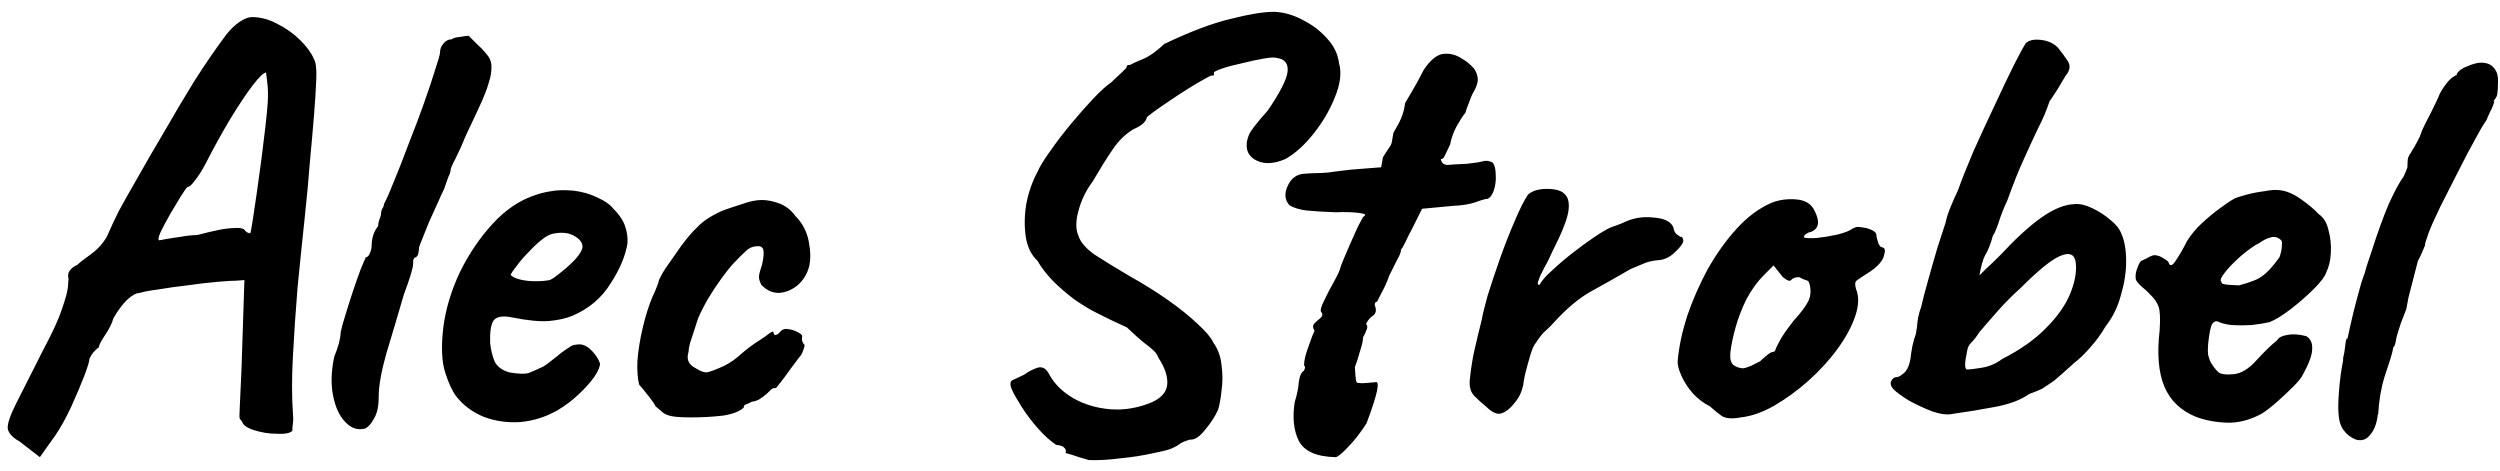 <svg width="154" height="29" viewBox="0 0 154 29" fill="none" xmlns="http://www.w3.org/2000/svg">
<path d="M1.196 27.188C0.764 26.948 0.524 26.684 0.476 26.396C0.452 26.108 0.62 25.604 0.98 24.884C1.34 24.164 1.904 23.048 2.672 21.536C3.248 20.456 3.632 19.616 3.824 19.016C4.04 18.392 4.16 17.948 4.184 17.684C4.208 17.42 4.22 17.252 4.22 17.18C4.172 16.964 4.196 16.796 4.292 16.676C4.388 16.532 4.544 16.412 4.76 16.316C4.88 16.196 5.156 15.98 5.588 15.668C6.02 15.356 6.356 14.984 6.596 14.552C6.812 14.048 7.052 13.532 7.316 13.004C7.604 12.476 7.976 11.816 8.432 11.024C8.888 10.208 9.5 9.152 10.268 7.856C10.748 7.016 11.312 6.068 11.96 5.012C12.632 3.956 13.292 2.996 13.94 2.132C14.204 1.796 14.48 1.532 14.768 1.34C15.056 1.148 15.308 1.052 15.524 1.052C16.052 1.052 16.58 1.196 17.108 1.484C17.636 1.748 18.104 2.084 18.512 2.492C18.92 2.9 19.196 3.284 19.34 3.644C19.46 3.836 19.508 4.244 19.484 4.868C19.46 5.492 19.412 6.248 19.34 7.136C19.268 8.024 19.184 8.972 19.088 9.98C19.016 10.964 18.908 12.128 18.764 13.472C18.62 14.816 18.476 16.22 18.332 17.684C18.212 19.148 18.116 20.564 18.044 21.932C17.972 23.276 17.972 24.452 18.044 25.46C18.068 25.676 18.068 25.88 18.044 26.072C18.02 26.264 18.008 26.42 18.008 26.54C17.864 26.684 17.552 26.744 17.072 26.72C16.592 26.72 16.124 26.648 15.668 26.504C15.212 26.36 14.96 26.18 14.912 25.964C14.84 25.892 14.792 25.832 14.768 25.784C14.744 25.736 14.744 25.508 14.768 25.1C14.792 24.668 14.828 23.888 14.876 22.76L15.056 17.252L14.588 17.288C14.372 17.288 13.976 17.312 13.4 17.36C12.848 17.408 12.236 17.48 11.564 17.576C10.916 17.648 10.316 17.732 9.764 17.828C9.212 17.9 8.828 17.972 8.612 18.044C8.396 18.044 8.132 18.188 7.82 18.476C7.532 18.764 7.256 19.136 6.992 19.592C6.896 19.928 6.716 20.288 6.452 20.672C6.212 21.032 6.092 21.272 6.092 21.392C5.924 21.512 5.78 21.656 5.66 21.824C5.564 21.992 5.516 22.076 5.516 22.076C5.516 22.22 5.408 22.58 5.192 23.156C4.976 23.708 4.712 24.332 4.4 25.028C4.088 25.7 3.764 26.288 3.428 26.792L2.456 28.16L1.196 27.188ZM9.8 14.804C9.8 14.804 9.932 14.78 10.196 14.732C10.46 14.684 10.772 14.636 11.132 14.588C11.516 14.516 11.852 14.48 12.14 14.48C12.692 14.336 13.148 14.228 13.508 14.156C13.892 14.084 14.204 14.048 14.444 14.048C14.684 14.024 14.876 14.048 15.02 14.12C15.116 14.24 15.2 14.312 15.272 14.336C15.368 14.36 15.416 14.372 15.416 14.372C15.44 14.324 15.488 14.072 15.56 13.616C15.632 13.16 15.716 12.596 15.812 11.924C15.908 11.252 16.004 10.556 16.1 9.836C16.196 9.092 16.28 8.408 16.352 7.784C16.424 7.136 16.472 6.632 16.496 6.272C16.52 5.816 16.508 5.408 16.46 5.048C16.412 4.664 16.388 4.472 16.388 4.472C16.244 4.472 15.968 4.736 15.56 5.264C15.176 5.768 14.72 6.452 14.192 7.316C13.688 8.156 13.184 9.068 12.68 10.052C12.44 10.508 12.212 10.868 11.996 11.132C11.804 11.396 11.648 11.528 11.528 11.528C11.48 11.576 11.348 11.768 11.132 12.104C10.94 12.416 10.724 12.776 10.484 13.184C10.268 13.568 10.076 13.928 9.908 14.264C9.764 14.576 9.728 14.756 9.8 14.804ZM22.499 26.396C22.043 26.516 21.635 26.384 21.275 26C20.915 25.64 20.663 25.1 20.519 24.38C20.375 23.66 20.399 22.856 20.591 21.968C20.711 21.68 20.807 21.404 20.879 21.14C20.951 20.852 20.987 20.624 20.987 20.456C21.035 20.216 21.131 19.868 21.275 19.412C21.419 18.932 21.575 18.44 21.743 17.936C21.911 17.432 22.067 16.988 22.211 16.604C22.379 16.196 22.487 15.944 22.535 15.848C22.631 15.848 22.715 15.764 22.787 15.596C22.859 15.428 22.895 15.26 22.895 15.092C22.895 14.9 22.931 14.684 23.003 14.444C23.099 14.204 23.195 14.036 23.291 13.94C23.291 13.82 23.315 13.688 23.363 13.544C23.435 13.376 23.471 13.244 23.471 13.148C23.471 13.052 23.495 12.956 23.543 12.86C23.615 12.764 23.651 12.668 23.651 12.572C23.819 12.26 24.035 11.768 24.299 11.096C24.587 10.4 24.887 9.632 25.199 8.792C25.535 7.952 25.847 7.124 26.135 6.308C26.423 5.492 26.651 4.808 26.819 4.256C27.011 3.68 27.107 3.332 27.107 3.212C27.107 3.02 27.179 2.84 27.323 2.672C27.467 2.504 27.635 2.42 27.827 2.42C27.899 2.348 28.067 2.3 28.331 2.276C28.595 2.228 28.775 2.204 28.871 2.204C28.871 2.204 28.919 2.252 29.015 2.348C29.111 2.444 29.255 2.588 29.447 2.78C29.639 2.948 29.819 3.14 29.987 3.356C30.179 3.572 30.275 3.824 30.275 4.112C30.275 4.424 30.227 4.724 30.131 5.012C30.059 5.3 29.915 5.696 29.699 6.2C29.483 6.68 29.147 7.4 28.691 8.36C28.499 8.84 28.295 9.296 28.079 9.728C27.863 10.136 27.755 10.388 27.755 10.484C27.755 10.58 27.707 10.724 27.611 10.916C27.539 11.108 27.455 11.348 27.359 11.636C27.263 11.828 27.131 12.116 26.963 12.5C26.795 12.86 26.615 13.256 26.423 13.688C26.255 14.096 26.111 14.456 25.991 14.768C25.871 15.056 25.811 15.224 25.811 15.272C25.811 15.368 25.799 15.464 25.775 15.56C25.775 15.656 25.727 15.752 25.631 15.848C25.535 15.848 25.475 15.92 25.451 16.064C25.451 16.184 25.451 16.244 25.451 16.244C25.451 16.484 25.259 17.12 24.875 18.152C24.491 19.472 24.131 20.684 23.795 21.788C23.483 22.892 23.327 23.78 23.327 24.452C23.327 25.028 23.231 25.472 23.039 25.784C22.871 26.096 22.691 26.3 22.499 26.396ZM34.333 25.28C33.613 25.688 32.845 25.928 32.029 26C31.237 26.048 30.493 25.94 29.797 25.676C29.101 25.388 28.537 24.968 28.105 24.416C27.865 24.104 27.637 23.612 27.421 22.94C27.205 22.244 27.169 21.308 27.313 20.132C27.457 19.028 27.793 17.912 28.321 16.784C28.873 15.656 29.545 14.66 30.337 13.796C31.129 12.932 31.993 12.344 32.929 12.032C33.265 11.912 33.601 11.828 33.937 11.78C34.297 11.708 34.765 11.696 35.341 11.744C35.893 11.816 36.385 11.96 36.817 12.176C37.249 12.368 37.561 12.584 37.753 12.824C38.137 13.208 38.389 13.58 38.509 13.94C38.629 14.3 38.677 14.648 38.653 14.984C38.533 15.752 38.185 16.58 37.609 17.468C37.057 18.356 36.277 19.016 35.269 19.448C34.861 19.616 34.381 19.724 33.829 19.772C33.277 19.82 32.521 19.748 31.561 19.556C30.985 19.436 30.601 19.496 30.409 19.736C30.241 19.976 30.169 20.444 30.193 21.14C30.241 21.572 30.337 21.956 30.481 22.292C30.649 22.604 30.949 22.82 31.381 22.94C31.933 23.036 32.329 23.048 32.569 22.976C32.809 22.88 33.109 22.748 33.469 22.58C33.661 22.46 33.841 22.328 34.009 22.184C34.201 22.04 34.381 21.896 34.549 21.752C34.741 21.608 34.897 21.5 35.017 21.428C35.137 21.332 35.257 21.272 35.377 21.248C35.497 21.224 35.617 21.212 35.737 21.212C36.001 21.236 36.253 21.38 36.493 21.644C36.733 21.908 36.889 22.16 36.961 22.4C36.961 22.592 36.841 22.868 36.601 23.228C36.361 23.564 36.037 23.924 35.629 24.308C35.245 24.668 34.813 24.992 34.333 25.28ZM33.865 17.252C34.033 17.18 34.273 17.012 34.585 16.748C34.921 16.484 35.221 16.208 35.485 15.92C35.749 15.608 35.881 15.368 35.881 15.2C35.881 14.936 35.701 14.708 35.341 14.516C35.005 14.324 34.561 14.288 34.009 14.408C33.817 14.456 33.589 14.588 33.325 14.804C33.061 15.02 32.797 15.272 32.533 15.56C32.269 15.824 32.041 16.088 31.849 16.352C31.657 16.592 31.525 16.784 31.453 16.928C31.549 17.048 31.741 17.144 32.029 17.216C32.317 17.288 32.629 17.324 32.965 17.324C33.325 17.324 33.625 17.3 33.865 17.252ZM42.577 25.712C42.049 25.712 41.653 25.688 41.389 25.64C41.149 25.592 40.969 25.52 40.849 25.424C40.729 25.328 40.573 25.196 40.381 25.028C40.285 24.836 40.117 24.596 39.877 24.308C39.637 23.996 39.469 23.792 39.373 23.696C39.277 23.336 39.241 22.844 39.265 22.22C39.313 21.596 39.421 20.924 39.589 20.204C39.757 19.484 39.961 18.836 40.201 18.26C40.297 18.068 40.381 17.876 40.453 17.684C40.525 17.492 40.561 17.396 40.561 17.396C40.561 17.276 40.705 16.988 40.993 16.532C41.305 16.076 41.641 15.596 42.001 15.092C42.385 14.588 42.697 14.228 42.937 14.012C43.105 13.82 43.357 13.616 43.693 13.4C44.053 13.184 44.365 13.028 44.629 12.932C44.893 12.836 45.253 12.716 45.709 12.572C46.165 12.404 46.573 12.32 46.933 12.32C47.269 12.32 47.629 12.392 48.013 12.536C48.397 12.68 48.721 12.932 48.985 13.292C49.417 13.724 49.693 14.24 49.813 14.84C49.933 15.44 49.945 15.956 49.849 16.388C49.729 16.868 49.489 17.264 49.129 17.576C48.769 17.864 48.385 18.02 47.977 18.044C47.569 18.044 47.209 17.876 46.897 17.54C46.801 17.348 46.753 17.192 46.753 17.072C46.753 16.928 46.801 16.724 46.897 16.46C46.993 16.124 47.041 15.824 47.041 15.56C47.041 15.296 46.933 15.164 46.717 15.164C46.405 15.164 46.153 15.26 45.961 15.452C45.769 15.62 45.481 15.908 45.097 16.316C44.929 16.508 44.713 16.784 44.449 17.144C44.185 17.504 43.921 17.9 43.657 18.332C43.417 18.74 43.201 19.16 43.009 19.592C42.745 20.384 42.577 20.9 42.505 21.14C42.457 21.356 42.433 21.464 42.433 21.464C42.433 21.56 42.421 21.656 42.397 21.752C42.373 21.824 42.361 21.908 42.361 22.004C42.361 22.292 42.529 22.52 42.865 22.688C43.129 22.856 43.345 22.94 43.513 22.94C43.705 22.916 44.065 22.784 44.593 22.544C44.977 22.352 45.337 22.1 45.673 21.788C46.033 21.476 46.405 21.2 46.789 20.96C47.053 20.792 47.257 20.648 47.401 20.528C47.569 20.408 47.653 20.396 47.653 20.492C47.653 20.588 47.689 20.636 47.761 20.636C47.833 20.636 47.917 20.588 48.013 20.492C48.157 20.3 48.337 20.228 48.553 20.276C48.769 20.3 48.961 20.36 49.129 20.456C49.321 20.552 49.417 20.636 49.417 20.708C49.369 20.924 49.417 21.104 49.561 21.248C49.561 21.344 49.525 21.476 49.453 21.644C49.405 21.788 49.333 21.908 49.237 22.004C49.117 22.172 48.937 22.412 48.697 22.724C48.481 23.036 48.277 23.312 48.085 23.552C47.893 23.792 47.797 23.912 47.797 23.912C47.701 23.888 47.605 23.912 47.509 23.984C47.437 24.056 47.353 24.14 47.257 24.236C47.065 24.404 46.885 24.536 46.717 24.632C46.549 24.704 46.417 24.74 46.321 24.74C46.153 24.836 46.021 24.896 45.925 24.92C45.853 24.944 45.817 25.004 45.817 25.1C45.577 25.34 45.145 25.508 44.521 25.604C43.897 25.676 43.249 25.712 42.577 25.712ZM67.076 28.34C66.644 28.22 66.296 28.112 66.032 28.016C65.768 27.944 65.636 27.908 65.636 27.908C65.684 27.788 65.66 27.68 65.564 27.584C65.492 27.488 65.324 27.428 65.06 27.404C64.7 27.164 64.328 26.828 63.944 26.396C63.56 25.964 63.224 25.52 62.936 25.064C62.648 24.608 62.456 24.272 62.36 24.056C62.192 23.696 62.204 23.48 62.396 23.408C62.588 23.312 62.816 23.204 63.08 23.084C63.344 22.892 63.62 22.748 63.908 22.652C64.22 22.556 64.472 22.712 64.664 23.12C64.976 23.672 65.456 24.14 66.104 24.524C66.776 24.908 67.532 25.136 68.372 25.208C69.236 25.28 70.1 25.136 70.964 24.776C71.54 24.512 71.852 24.152 71.9 23.696C71.948 23.216 71.768 22.664 71.36 22.04C71.288 21.848 71.18 21.692 71.036 21.572C70.916 21.452 70.724 21.296 70.46 21.104C70.22 20.912 69.872 20.6 69.416 20.168C69.056 20 68.72 19.844 68.408 19.7C68.12 19.556 67.808 19.4 67.472 19.232C67.088 19.04 66.656 18.776 66.176 18.44C65.696 18.08 65.252 17.696 64.844 17.288C64.436 16.856 64.124 16.448 63.908 16.064C63.524 15.704 63.284 15.212 63.188 14.588C63.092 13.94 63.104 13.256 63.224 12.536C63.368 11.816 63.596 11.168 63.908 10.592C64.052 10.256 64.316 9.824 64.7 9.296C65.084 8.744 65.516 8.18 65.996 7.604C66.476 7.028 66.932 6.512 67.364 6.056C67.82 5.576 68.18 5.252 68.444 5.084C68.636 4.892 68.84 4.7 69.056 4.508C69.272 4.292 69.38 4.184 69.38 4.184C69.404 4.064 69.44 4.004 69.488 4.004C69.56 4.004 69.596 4.004 69.596 4.004C69.716 3.932 69.98 3.812 70.388 3.644C70.796 3.476 71.24 3.164 71.72 2.708C73.328 1.94 74.696 1.424 75.824 1.16C76.952 0.872 77.84 0.728 78.488 0.728C79.088 0.752 79.676 0.92 80.252 1.232C80.828 1.52 81.32 1.892 81.728 2.348C82.16 2.804 82.412 3.32 82.484 3.896C82.652 4.472 82.568 5.168 82.232 5.984C81.92 6.776 81.476 7.532 80.9 8.252C80.348 8.948 79.772 9.464 79.172 9.8C78.5 10.088 77.924 10.124 77.444 9.908C76.988 9.692 76.772 9.356 76.796 8.9C76.796 8.708 76.856 8.48 76.976 8.216C77.12 7.952 77.492 7.484 78.092 6.812C78.86 5.684 79.268 4.88 79.316 4.4C79.364 3.92 79.148 3.644 78.668 3.572C78.524 3.524 78.248 3.536 77.84 3.608C77.432 3.68 76.988 3.776 76.508 3.896C76.052 3.992 75.644 4.1 75.284 4.22C74.948 4.34 74.78 4.424 74.78 4.472C74.78 4.472 74.78 4.508 74.78 4.58C74.78 4.652 74.732 4.676 74.636 4.652C74.588 4.652 74.42 4.736 74.132 4.904C73.868 5.048 73.544 5.24 73.16 5.48C72.776 5.72 72.392 5.972 72.008 6.236C71.648 6.476 71.336 6.692 71.072 6.884C70.808 7.076 70.664 7.196 70.64 7.244C70.592 7.508 70.316 7.748 69.812 7.964C69.332 8.252 68.912 8.66 68.552 9.188C68.192 9.716 67.772 10.388 67.292 11.204C66.884 11.756 66.596 12.356 66.428 13.004C66.26 13.628 66.26 14.132 66.428 14.516C66.548 14.9 66.872 15.284 67.4 15.668C67.952 16.028 68.696 16.484 69.632 17.036C70.448 17.492 71.216 17.972 71.936 18.476C72.656 18.98 73.268 19.472 73.772 19.952C74.276 20.408 74.6 20.792 74.744 21.104C75.032 21.512 75.2 21.98 75.248 22.508C75.32 23.036 75.32 23.552 75.248 24.056C75.2 24.536 75.128 24.932 75.032 25.244C74.864 25.628 74.6 26.036 74.24 26.468C73.904 26.9 73.592 27.104 73.304 27.08C73.04 27.152 72.836 27.236 72.692 27.332C72.572 27.428 72.428 27.512 72.26 27.584C72.092 27.68 71.696 27.788 71.072 27.908C70.448 28.052 69.764 28.16 69.02 28.232C68.276 28.328 67.628 28.364 67.076 28.34ZM82.272 28.16C81.096 28.136 80.34 27.8 80.004 27.152C79.692 26.528 79.608 25.736 79.752 24.776C79.896 24.32 79.98 23.912 80.004 23.552C80.052 23.168 80.16 22.928 80.328 22.832C80.328 22.832 80.34 22.796 80.364 22.724C80.412 22.652 80.4 22.58 80.328 22.508C80.328 22.196 80.436 21.764 80.652 21.212C80.7 21.068 80.76 20.9 80.832 20.708C80.928 20.492 80.976 20.384 80.976 20.384C80.856 20.192 80.856 20.036 80.976 19.916C81.096 19.796 81.216 19.688 81.336 19.592C81.48 19.472 81.492 19.34 81.372 19.196C81.324 19.1 81.384 18.884 81.552 18.548C81.72 18.188 81.912 17.816 82.128 17.432C82.344 17.048 82.488 16.748 82.56 16.532C82.56 16.484 82.62 16.316 82.74 16.028C82.86 15.74 83.004 15.404 83.172 15.02C83.34 14.636 83.496 14.288 83.64 13.976C83.808 13.664 83.916 13.46 83.964 13.364C84.204 13.244 84.108 13.16 83.676 13.112C83.244 13.064 82.788 13.052 82.308 13.076C81.564 13.052 80.964 13.016 80.508 12.968C80.076 12.92 79.716 12.812 79.428 12.644C79.14 12.308 79.104 11.912 79.32 11.456C79.536 10.976 79.884 10.724 80.364 10.7C80.676 10.676 80.916 10.664 81.084 10.664C81.276 10.664 81.516 10.652 81.804 10.628C82.116 10.58 82.596 10.52 83.244 10.448L85.08 10.304L85.188 9.692C85.38 9.38 85.512 9.176 85.584 9.08C85.656 8.984 85.704 8.888 85.728 8.792C85.752 8.672 85.788 8.468 85.836 8.18C85.836 8.18 85.944 7.988 86.16 7.604C86.376 7.196 86.508 6.776 86.556 6.344C86.844 5.864 87.096 5.432 87.312 5.048C87.528 4.64 87.66 4.388 87.708 4.292C88.116 3.692 88.512 3.368 88.896 3.32C89.304 3.272 89.688 3.368 90.048 3.608C90.264 3.728 90.468 3.884 90.66 4.076C90.852 4.244 90.972 4.472 91.02 4.76C91.068 5.024 90.96 5.372 90.696 5.804C90.648 5.9 90.576 6.08 90.48 6.344C90.384 6.584 90.312 6.788 90.264 6.956C90.12 7.124 89.94 7.4 89.724 7.784C89.532 8.144 89.4 8.516 89.328 8.9C89.136 9.308 89.016 9.56 88.968 9.656C88.92 9.752 88.848 9.8 88.752 9.8C88.8 10.04 88.944 10.16 89.184 10.16C89.424 10.136 89.82 10.112 90.372 10.088C90.828 10.04 91.14 9.992 91.308 9.944C91.5 9.872 91.716 9.896 91.956 10.016C92.076 10.184 92.136 10.436 92.136 10.772C92.16 11.084 92.124 11.396 92.028 11.708C91.932 11.996 91.8 12.176 91.632 12.248C91.512 12.248 91.26 12.32 90.876 12.464C90.516 12.584 90.06 12.656 89.508 12.68L87.6 12.86L86.988 14.084C86.82 14.396 86.676 14.684 86.556 14.948C86.436 15.188 86.352 15.332 86.304 15.38C86.304 15.524 86.22 15.74 86.052 16.028C85.908 16.316 85.752 16.628 85.584 16.964C85.44 17.372 85.272 17.744 85.08 18.08C84.912 18.416 84.828 18.584 84.828 18.584C84.732 18.584 84.684 18.656 84.684 18.8C84.804 19.088 84.768 19.304 84.576 19.448C84.456 19.52 84.348 19.628 84.252 19.772C84.18 19.892 84.144 19.952 84.144 19.952C84.24 20.048 84.252 20.168 84.18 20.312C84.132 20.456 84.06 20.612 83.964 20.78C83.964 20.972 83.904 21.248 83.784 21.608C83.688 21.968 83.58 22.304 83.46 22.616C83.484 23.048 83.508 23.324 83.532 23.444C83.556 23.564 83.616 23.612 83.712 23.588C83.832 23.612 84 23.612 84.216 23.588C84.432 23.564 84.588 23.552 84.684 23.552C85.044 23.384 84.876 24.224 84.18 26.072C83.796 26.672 83.412 27.164 83.028 27.548C82.644 27.956 82.392 28.16 82.272 28.16ZM91.526 25.028C91.31 24.86 91.07 24.644 90.806 24.38C90.566 24.116 90.482 23.744 90.554 23.264C90.626 22.592 90.722 22.004 90.842 21.5C90.962 20.972 91.106 20.372 91.274 19.7C91.322 19.412 91.442 18.92 91.634 18.224C91.85 17.528 92.102 16.772 92.39 15.956C92.678 15.14 92.978 14.372 93.29 13.652C93.602 12.908 93.878 12.356 94.118 11.996C94.382 11.756 94.766 11.636 95.27 11.636C95.798 11.636 96.158 11.732 96.35 11.924C96.614 12.14 96.698 12.524 96.602 13.076C96.506 13.604 96.17 14.432 95.594 15.56C95.474 15.848 95.318 16.16 95.126 16.496C94.958 16.808 94.838 17.072 94.766 17.288C94.694 17.48 94.718 17.564 94.838 17.54C94.982 17.276 95.246 16.976 95.63 16.64C96.014 16.28 96.422 15.932 96.854 15.596C97.286 15.26 97.694 14.96 98.078 14.696C98.462 14.432 98.726 14.264 98.87 14.192C99.062 14.072 99.278 13.976 99.518 13.904C99.782 13.808 99.962 13.736 100.058 13.688C100.61 13.424 101.21 13.328 101.858 13.4C102.53 13.448 102.938 13.652 103.082 14.012C103.106 14.204 103.178 14.348 103.298 14.444C103.442 14.54 103.514 14.588 103.514 14.588C103.61 14.588 103.658 14.624 103.658 14.696C103.682 14.768 103.694 14.804 103.694 14.804C103.694 14.972 103.526 15.212 103.19 15.524C102.878 15.836 102.53 16.004 102.146 16.028C101.834 16.052 101.558 16.112 101.318 16.208C101.078 16.304 100.79 16.424 100.454 16.568C99.542 17.096 98.714 17.564 97.97 17.972C97.25 18.38 96.506 19.004 95.738 19.844C95.57 20.036 95.39 20.216 95.198 20.384C95.006 20.552 94.814 20.792 94.622 21.104C94.502 21.224 94.382 21.488 94.262 21.896C94.142 22.304 94.034 22.7 93.938 23.084C93.866 23.444 93.83 23.66 93.83 23.732C93.83 23.732 93.794 23.852 93.722 24.092C93.65 24.308 93.53 24.524 93.362 24.74C93.074 25.124 92.786 25.364 92.498 25.46C92.234 25.556 91.91 25.412 91.526 25.028ZM107.235 25.712C106.731 25.808 106.347 25.784 106.083 25.64C105.843 25.472 105.591 25.268 105.327 25.028C104.943 24.836 104.595 24.572 104.283 24.236C103.971 23.876 103.731 23.504 103.563 23.12C103.395 22.736 103.323 22.436 103.347 22.22C103.419 21.38 103.611 20.468 103.923 19.484C104.259 18.5 104.679 17.54 105.183 16.604C105.711 15.668 106.299 14.84 106.947 14.12C107.619 13.376 108.339 12.836 109.107 12.5C109.587 12.308 110.103 12.236 110.655 12.284C111.207 12.332 111.579 12.56 111.771 12.968C112.131 13.664 112.047 14.108 111.519 14.3C111.447 14.3 111.363 14.336 111.267 14.408C111.171 14.456 111.123 14.528 111.123 14.624C111.219 14.672 111.483 14.684 111.915 14.66C112.347 14.612 112.779 14.54 113.211 14.444C113.667 14.324 113.967 14.204 114.111 14.084C114.255 14.012 114.363 13.976 114.435 13.976C114.507 13.976 114.687 14 114.975 14.048C115.383 14.168 115.587 14.312 115.587 14.48C115.587 14.576 115.623 14.732 115.695 14.948C115.767 15.14 115.851 15.236 115.947 15.236C116.115 15.26 116.151 15.428 116.055 15.74C115.983 16.052 115.707 16.376 115.227 16.712C114.771 17 114.483 17.192 114.363 17.288C114.267 17.36 114.255 17.528 114.327 17.792C114.519 18.248 114.507 18.8 114.291 19.448C114.075 20.096 113.715 20.768 113.211 21.464C112.707 22.16 112.107 22.82 111.411 23.444C110.739 24.044 110.031 24.56 109.287 24.992C108.567 25.4 107.883 25.64 107.235 25.712ZM107.343 22.688C107.439 22.688 107.607 22.64 107.847 22.544C108.087 22.424 108.279 22.328 108.423 22.256C108.519 22.16 108.639 22.052 108.783 21.932C108.951 21.788 109.083 21.704 109.179 21.68C109.275 21.68 109.335 21.644 109.359 21.572C109.383 21.476 109.467 21.296 109.611 21.032C109.755 20.744 110.043 20.324 110.475 19.772C110.955 19.244 111.267 18.824 111.411 18.512C111.555 18.176 111.567 17.816 111.447 17.432C111.423 17.336 111.351 17.276 111.231 17.252C111.135 17.228 111.003 17.168 110.835 17.072C110.595 17.072 110.427 17.132 110.331 17.252C110.259 17.348 110.091 17.288 109.827 17.072L109.251 16.352L108.639 16.964C108.255 17.348 107.907 17.828 107.595 18.404C107.307 18.98 107.079 19.568 106.911 20.168C106.743 20.768 106.635 21.296 106.587 21.752C106.563 22.112 106.623 22.352 106.767 22.472C106.911 22.592 107.103 22.664 107.343 22.688ZM120.278 25.496C119.966 25.568 119.558 25.52 119.054 25.352C118.55 25.16 118.058 24.932 117.578 24.668C117.122 24.38 116.81 24.152 116.642 23.984C116.474 23.792 116.426 23.624 116.498 23.48C116.57 23.312 116.69 23.228 116.858 23.228C116.954 23.228 117.11 23.132 117.326 22.94C117.542 22.724 117.674 22.34 117.722 21.788C117.77 21.452 117.83 21.164 117.902 20.924C117.998 20.66 118.046 20.48 118.046 20.384C118.07 20.312 118.094 20.12 118.118 19.808C118.166 19.472 118.238 19.184 118.334 18.944C118.43 18.512 118.574 17.96 118.766 17.288C118.958 16.592 119.15 15.92 119.342 15.272C119.558 14.6 119.726 14.084 119.846 13.724C119.894 13.46 120.002 13.124 120.17 12.716C120.338 12.308 120.482 11.984 120.602 11.744C120.842 11.072 121.166 10.256 121.574 9.296C122.006 8.336 122.45 7.376 122.906 6.416C123.362 5.432 123.758 4.604 124.094 3.932C124.454 3.236 124.682 2.816 124.778 2.672C124.97 2.48 125.282 2.408 125.714 2.456C126.146 2.504 126.494 2.66 126.758 2.924C126.974 3.188 127.178 3.464 127.37 3.752C127.562 4.04 127.514 4.352 127.226 4.688C127.13 4.856 126.974 5.12 126.758 5.48C126.542 5.816 126.374 6.068 126.254 6.236C126.062 6.812 125.822 7.376 125.534 7.928C125.27 8.48 124.982 9.104 124.67 9.8C124.358 10.472 124.022 11.312 123.662 12.32C123.446 12.776 123.266 13.232 123.122 13.688C122.978 14.12 122.858 14.396 122.762 14.516C122.618 15.044 122.462 15.44 122.294 15.704C122.15 15.968 122.03 16.388 121.934 16.964C121.934 16.964 122.054 16.844 122.294 16.604C122.558 16.364 122.87 16.064 123.23 15.704C124.166 14.696 125.006 13.928 125.75 13.4C126.494 12.872 127.178 12.596 127.802 12.572C128.138 12.548 128.498 12.632 128.882 12.824C129.29 13.016 129.662 13.256 129.998 13.544C130.334 13.808 130.562 14.096 130.682 14.408C130.874 14.84 130.97 15.404 130.97 16.1C130.97 16.772 130.862 17.468 130.646 18.188C130.454 18.908 130.142 19.544 129.71 20.096C129.446 20.552 129.122 20.996 128.738 21.428C128.378 21.836 128.066 22.136 127.802 22.328C127.562 22.544 127.322 22.76 127.082 22.976C126.866 23.168 126.686 23.324 126.542 23.444C126.23 23.66 125.978 23.828 125.786 23.948C125.594 24.044 125.33 24.152 124.994 24.272C124.49 24.632 123.794 24.896 122.906 25.064C122.018 25.232 121.142 25.376 120.278 25.496ZM121.178 22.76C121.346 22.76 121.646 22.724 122.078 22.652C122.534 22.58 122.954 22.4 123.338 22.112C124.466 21.536 125.366 20.9 126.038 20.204C126.734 19.508 127.226 18.812 127.514 18.116C127.802 17.42 127.922 16.796 127.874 16.244C127.826 15.692 127.526 15.524 126.974 15.74C126.446 15.932 125.618 16.592 124.49 17.72C123.962 18.2 123.506 18.656 123.122 19.088C122.738 19.52 122.342 19.976 121.934 20.456C121.766 20.72 121.598 20.936 121.43 21.104C121.286 21.248 121.202 21.416 121.178 21.608C121.01 22.376 121.01 22.76 121.178 22.76ZM135.266 25.676C134.33 25.292 133.682 24.668 133.322 23.804C132.962 22.94 132.866 21.788 133.034 20.348C133.082 19.604 133.058 19.112 132.962 18.872C132.866 18.608 132.686 18.356 132.422 18.116C132.35 18.02 132.182 17.864 131.918 17.648C131.654 17.408 131.534 17.228 131.558 17.108C131.534 16.94 131.57 16.736 131.666 16.496C131.762 16.232 131.846 16.088 131.918 16.064C132.086 15.992 132.254 15.908 132.422 15.812C132.614 15.716 132.758 15.692 132.854 15.74C132.95 15.74 133.094 15.8 133.286 15.92C133.502 16.04 133.61 16.148 133.61 16.244C133.706 16.412 133.85 16.34 134.042 16.028C134.258 15.716 134.486 15.32 134.726 14.84C134.966 14.456 135.266 14.096 135.626 13.76C135.986 13.424 136.346 13.124 136.706 12.86C137.09 12.572 137.414 12.356 137.678 12.212C137.798 12.164 138.026 12.092 138.362 11.996C138.722 11.9 139.094 11.828 139.478 11.78C139.862 11.708 140.15 11.684 140.342 11.708C140.774 11.732 141.23 11.912 141.71 12.248C142.19 12.584 142.562 12.896 142.826 13.184C143.138 13.4 143.342 13.736 143.438 14.192C143.558 14.624 143.606 15.08 143.582 15.56C143.558 16.04 143.462 16.448 143.294 16.784C143.222 17.024 142.97 17.36 142.538 17.792C142.106 18.224 141.626 18.644 141.098 19.052C140.594 19.436 140.162 19.7 139.802 19.844C139.49 19.916 139.118 19.976 138.686 20.024C138.254 20.048 137.846 20.048 137.462 20.024C137.102 19.976 136.85 19.916 136.706 19.844C136.538 19.748 136.394 19.784 136.274 19.952C136.178 20.096 136.094 20.504 136.022 21.176C135.998 21.44 135.998 21.668 136.022 21.86C136.07 22.052 136.118 22.196 136.166 22.292C136.334 22.58 136.502 22.796 136.67 22.94C136.838 23.06 137.15 23.096 137.606 23.048C138.062 23 138.518 22.724 138.974 22.22C139.454 21.692 139.886 21.272 140.27 20.96C140.366 20.792 140.57 20.684 140.882 20.636C141.218 20.564 141.614 20.588 142.07 20.708C142.334 20.876 142.454 21.14 142.43 21.5C142.43 21.86 142.238 22.388 141.854 23.084C141.782 23.252 141.578 23.504 141.242 23.84C140.93 24.152 140.582 24.476 140.198 24.812C139.838 25.124 139.538 25.352 139.298 25.496C138.578 25.88 137.87 26.06 137.174 26.036C136.478 26.012 135.842 25.892 135.266 25.676ZM137.93 17.576C138.29 17.48 138.59 17.384 138.83 17.288C139.094 17.192 139.346 17.036 139.586 16.82C139.826 16.604 140.102 16.28 140.414 15.848C140.51 15.584 140.558 15.356 140.558 15.164C140.582 14.972 140.57 14.852 140.522 14.804C140.33 14.612 140.114 14.552 139.874 14.624C139.658 14.672 139.418 14.792 139.154 14.984C138.986 15.056 138.746 15.212 138.434 15.452C138.146 15.668 137.858 15.92 137.57 16.208C137.306 16.472 137.09 16.724 136.922 16.964C136.778 17.18 136.754 17.312 136.85 17.36C136.802 17.456 136.934 17.516 137.246 17.54C137.582 17.564 137.81 17.576 137.93 17.576ZM145.129 27.08C144.817 26.96 144.565 26.768 144.373 26.504C144.181 26.264 144.073 25.904 144.049 25.424C144.025 25.112 144.037 24.656 144.085 24.056C144.133 23.432 144.217 22.808 144.337 22.184C144.337 22.136 144.337 22.088 144.337 22.04C144.361 21.968 144.373 21.92 144.373 21.896C144.397 21.8 144.421 21.656 144.445 21.464C144.469 21.248 144.493 21.08 144.517 20.96C144.565 20.816 144.589 20.804 144.589 20.924L144.805 19.952C144.901 19.52 145.009 19.076 145.129 18.62C145.249 18.164 145.357 17.768 145.453 17.432C145.573 17.072 145.645 16.868 145.669 16.82C145.669 16.82 145.705 16.688 145.777 16.424C145.873 16.136 145.969 15.848 146.065 15.56C146.449 14.36 146.809 13.364 147.145 12.572C147.505 11.78 147.817 11.204 148.081 10.844C148.105 10.772 148.141 10.688 148.189 10.592C148.237 10.472 148.273 10.376 148.297 10.304C148.297 10.04 148.309 9.848 148.333 9.728C148.381 9.608 148.441 9.5 148.513 9.404C148.561 9.308 148.633 9.188 148.729 9.044C148.825 8.876 148.933 8.672 149.053 8.432L149.197 8.036C149.341 7.724 149.521 7.364 149.737 6.956C149.953 6.524 150.109 6.2 150.205 5.984C150.277 5.768 150.421 5.516 150.637 5.228C150.853 4.916 151.093 4.712 151.357 4.616L151.321 4.58C151.441 4.364 151.669 4.196 152.005 4.076C152.341 3.932 152.617 3.86 152.833 3.86C153.169 3.86 153.421 3.956 153.589 4.148C153.781 4.34 153.877 4.604 153.877 4.94C153.877 5.3 153.865 5.564 153.841 5.732C153.841 5.876 153.757 6.044 153.589 6.236H153.625C153.673 6.188 153.661 6.26 153.589 6.452C153.517 6.644 153.457 6.776 153.409 6.848C153.361 6.968 153.301 7.1 153.229 7.244C153.181 7.388 153.121 7.496 153.049 7.568C152.977 7.664 152.785 8 152.473 8.576C152.161 9.128 151.813 9.788 151.429 10.556C151.045 11.3 150.673 12.032 150.313 12.752C149.977 13.448 149.737 13.988 149.593 14.372L149.413 14.912C149.389 15.008 149.377 15.08 149.377 15.128C149.305 15.296 149.233 15.464 149.161 15.632C149.089 15.8 149.017 15.944 148.945 16.064L148.369 18.296L148.225 19.052L147.901 19.88L147.685 20.564C147.637 20.708 147.601 20.864 147.577 21.032C147.553 21.2 147.505 21.32 147.433 21.392C147.433 21.416 147.421 21.452 147.397 21.5C147.397 21.524 147.397 21.548 147.397 21.572C147.301 21.956 147.133 22.496 146.893 23.192C146.677 23.888 146.545 24.656 146.497 25.496C146.497 25.52 146.485 25.544 146.461 25.568C146.461 25.592 146.461 25.616 146.461 25.64C146.389 26.144 146.233 26.528 145.993 26.792C145.777 27.08 145.489 27.176 145.129 27.08Z" fill="black"/>
</svg>

